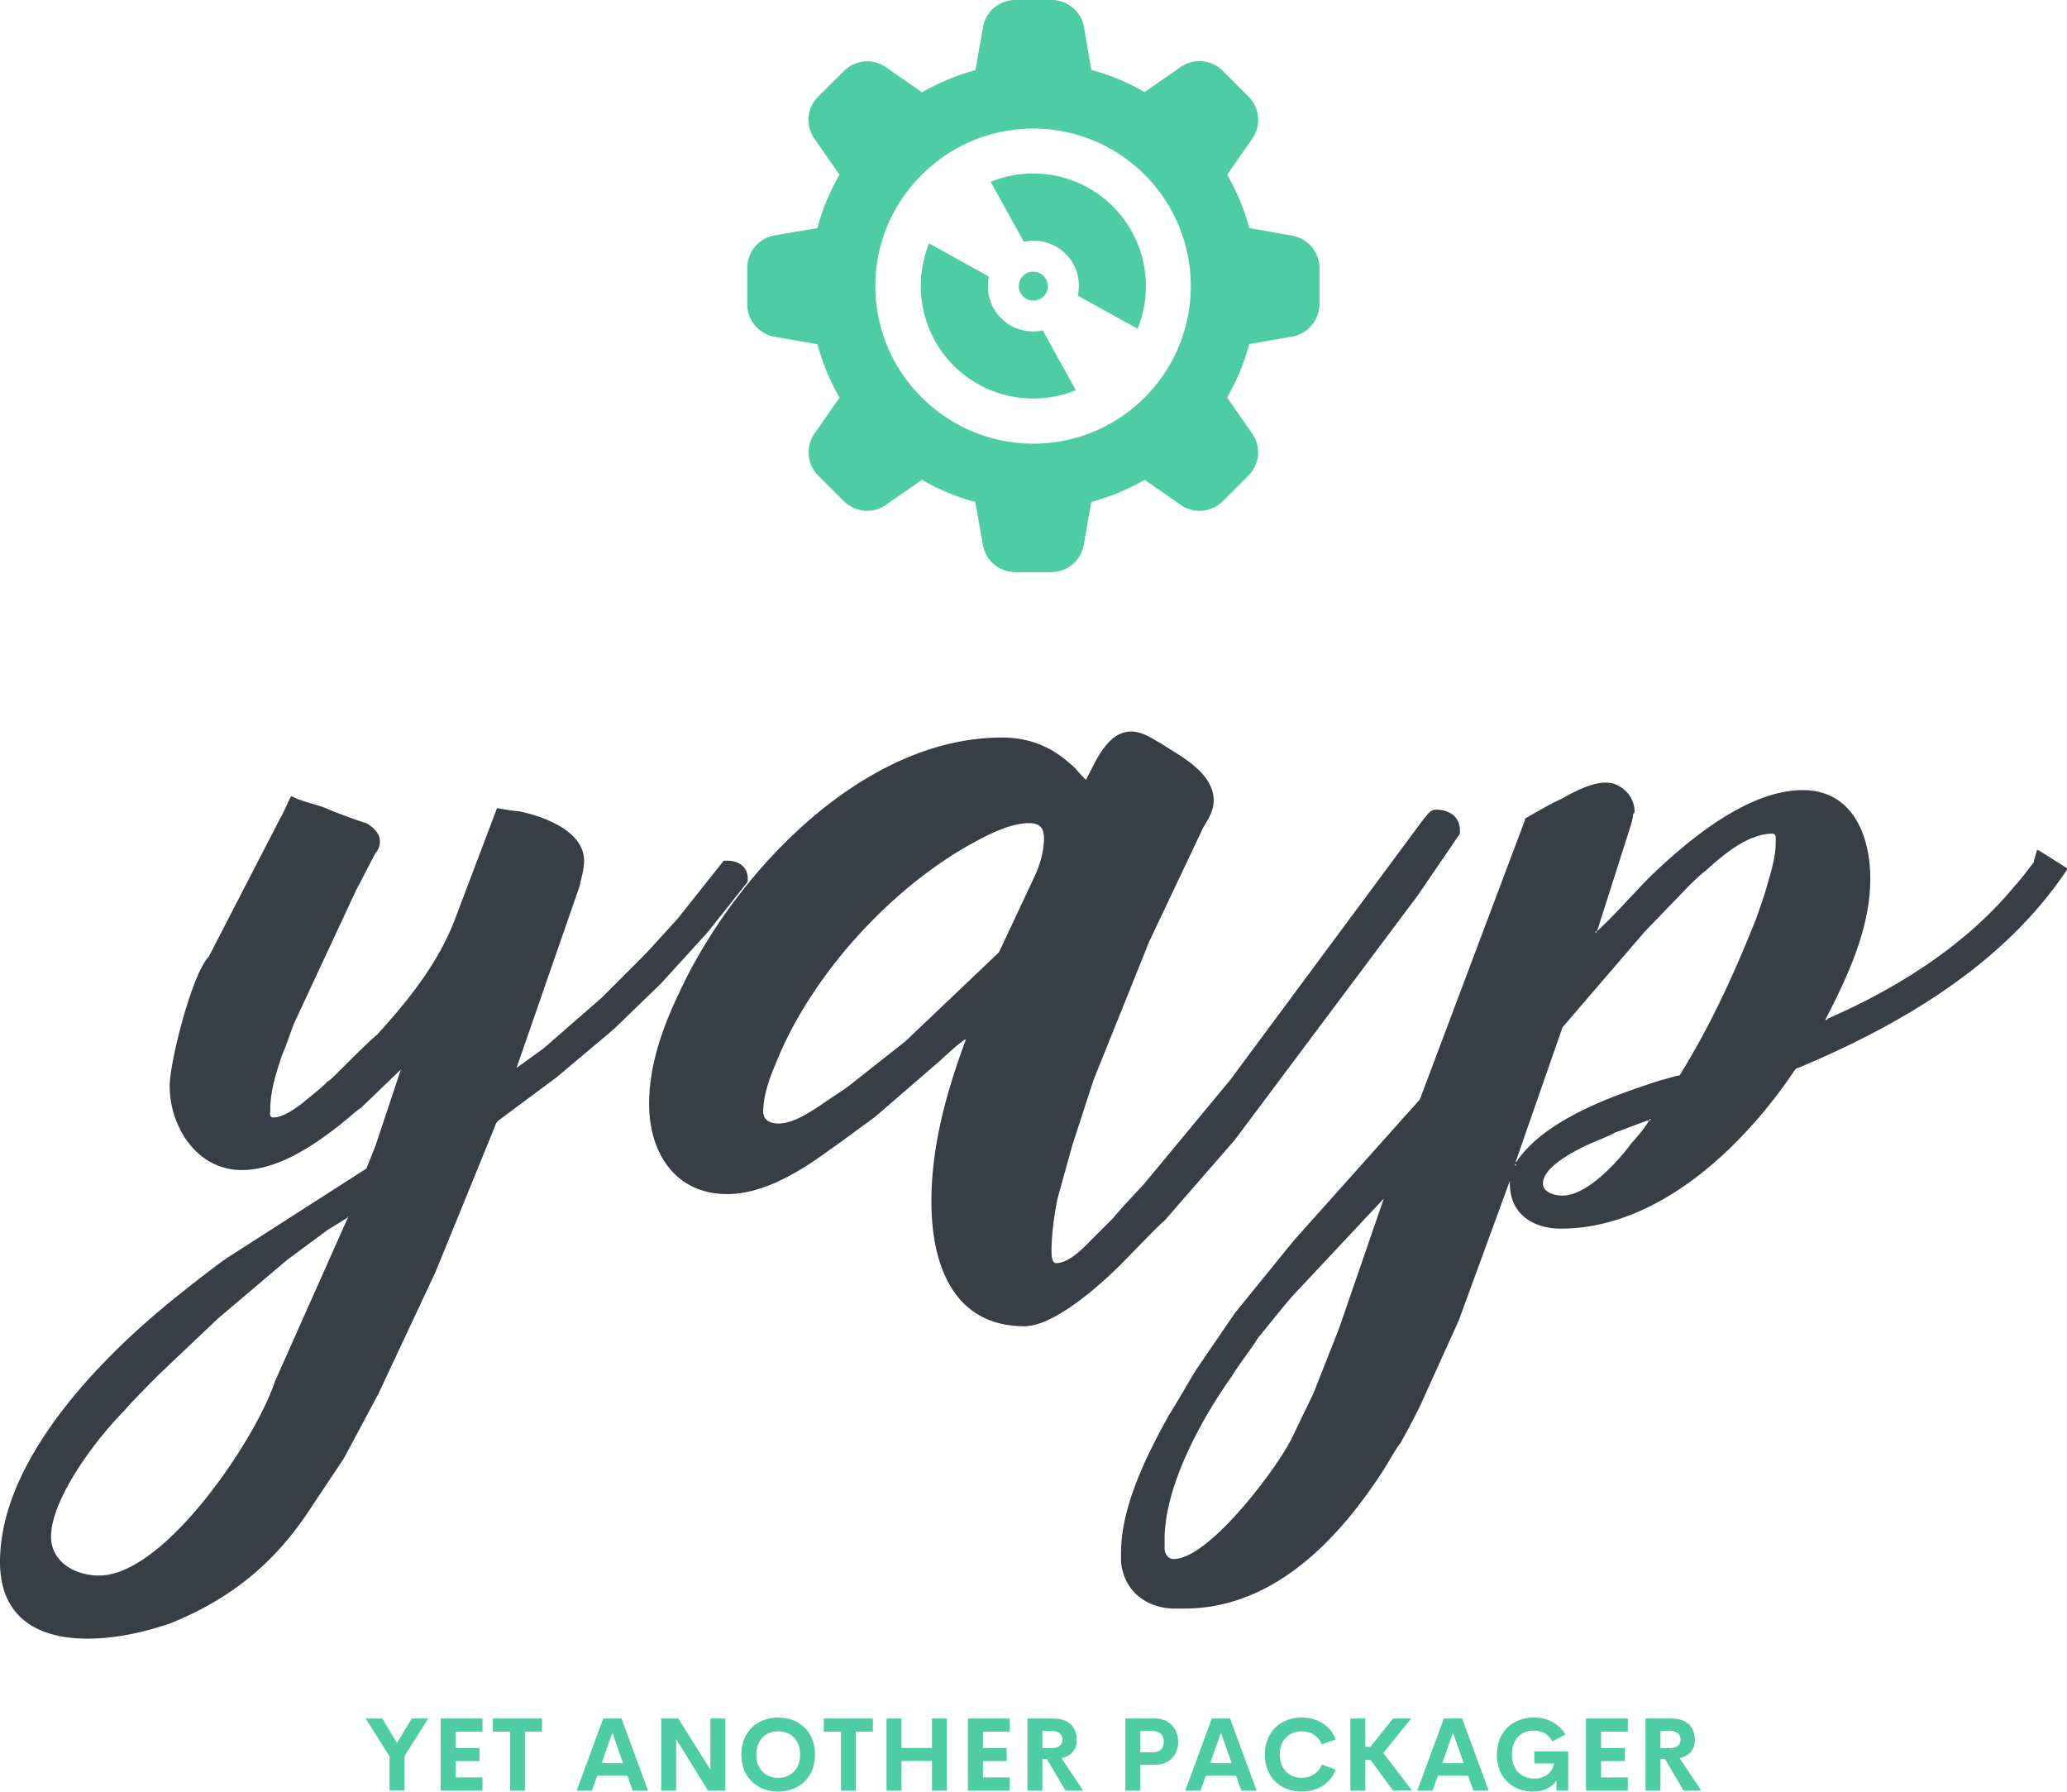 <svg width="292.594" height="253.563" viewBox="0 0 260 225.316" class="css-1j8o68f"><g transform="matrix(.752 0 0 .752 92.382 -1.625)" fill="#4ecca3"><path xmlns="http://www.w3.org/2000/svg" d="m6.71 58.47 7.17 1.26a37.15 37.15 0 0 0 3.7 8.93l-4.18 6a5.51 5.51 0 0 0 .6 7.02l4.3 4.3a5.51 5.51 0 0 0 7.06.61l6-4.18a37.14 37.14 0 0 0 8.93 3.7l1.26 7.17A5.51 5.51 0 0 0 47 97.84h6a5.51 5.51 0 0 0 5.43-4.56l1.26-7.17a37.2 37.2 0 0 0 8.93-3.71l6 4.18a5.51 5.51 0 0 0 7.06-.58l4.3-4.3a5.51 5.51 0 0 0 .61-7.06l-4.18-6a37.1 37.1 0 0 0 3.7-8.93l7.17-1.26A5.51 5.51 0 0 0 97.85 53v-6a5.51 5.51 0 0 0-4.56-5.43l-7.17-1.26a37.13 37.13 0 0 0-3.7-8.93l4.18-6a5.51 5.51 0 0 0-.6-7.06L81.68 14a5.51 5.51 0 0 0-7.06-.62l-6 4.18a37.12 37.12 0 0 0-8.93-3.71l-1.22-7.14A5.51 5.51 0 0 0 53 2.16h-6a5.51 5.51 0 0 0-5.43 4.56l-1.26 7.17a37.09 37.09 0 0 0-8.93 3.71l-6-4.18a5.51 5.51 0 0 0-7.06.62L14 18.32a5.51 5.51 0 0 0-.61 7.06l4.18 6a37.17 37.17 0 0 0-3.7 8.93l-7.16 1.22A5.51 5.51 0 0 0 2.15 47v6a5.51 5.51 0 0 0 4.56 5.47zm24.65-27.1a26.35 26.35 0 1 1 0 37.28 26.19 26.19 0 0 1 0-37.28zm17.05 11.25-5.54-10.05a18.84 18.84 0 0 1 24.56 24.57l-10-5.54a7.53 7.53 0 0 0-9-9zm1.59 5a2.41 2.41 0 0 1 1.71 4.12 2.47 2.47 0 0 1-3.42 0A2.42 2.42 0 0 1 50 47.59zm-13.32 15.7a18.86 18.86 0 0 1-4.11-20.45l10 5.54a7.55 7.55 0 0 0 9 9l5.54 10a18.87 18.87 0 0 1-20.43-4.09z"/></g><path d="M36.641 100.121c1.511.756 2.833.945 4.344 1.511.756.378 4.344 1.7 5.1 1.89.944.566 1.7 1.321 1.7 2.266 0 .566-.19 1.133-.567 1.51l-2.456 4.722-7.743 16.621c-.19.378-1.133 3.21-1.511 3.966-.756 2.267-1.511 4.533-1.511 6.989 0 .188-.19.944.378.944 1.322 0 3.021-1.322 3.777-1.889.378-.378 2.644-2.077 3.022-2.644.189 0 .755-.567.944-.756 1.133-1.133 4.722-4.721 5.289-5.099 3.966-4.344 7.743-9.066 9.82-14.543l5.29-13.977s2.077.378 2.644.378c3.021.567 8.31 2.455 8.31 6.233 0 1.133-.378 2.266-.567 3.21l-7.932 22.854 3.4-2.455 7.365-6.422 5.1-5.1c.944-.944 3.966-4.343 4.344-4.721l5.855-7.366h.378c1.51 0 2.644.755 2.644 2.266v.378l-5.1 6.422-5.855 6.421-5.855 5.666-7.177 6.044-7.366 5.478c-.189.189-.378.377-.378.566l-7.554 18.51-7.177 15.298-4.345 8.122-4.155 6.232c-4.533 6.989-10.199 11.522-17.754 14.543-3.4 1.134-6.799 1.89-10.387 1.89-6.422 0-10.955-2.834-10.955-9.633 0-13.41 13.788-26.82 23.231-34.186 1.133-.944 5.1-3.966 5.477-4.155l17.377-11.143 1.133-2.834 3.21-9.632-5.099 4.91c-.189 0-2.078 1.7-2.833 2.267-3.4 2.644-7.744 5.477-12.088 5.477-5.666 0-9.066-5.477-9.066-10.576 0-3.022 2.833-14.166 4.911-16.243l9.066-17.565c.378-.567 1.133-2.456 1.322-2.645zm7.177 53.073h-.189l-2.455 1.511-5.1 3.778-8.688 7.366-7.366 6.988c-.566.566-3.588 3.588-4.344 4.533-3.588 3.588-9.254 11.143-9.254 15.865 0 3.21 3.022 4.91 6.043 4.91 8.31 0 19.832-17.376 22.098-24.364l9.255-20.776c-.189 0-.189.19 0 .19zm92.792-55.15c1.134-2.078 2.645-6.044 5.667-6.044 1.322 0 2.455.755 3.777 1.511 2.267 1.51 6.61 3.589 6.61 7.177 0 1.322-.755 2.455-1.322 3.4l-6.799 14.354-6.988 17.376-2.644 8.122-1.89 6.799c-.377 1.889-.755 4.344-.755 6.61 0 .378 0 1.511.567 1.511 1.7 0 3.589-2.077 4.533-3.022l2.644-2.644c.756-.944 3.4-3.777 3.778-4.155l10.954-13.22 24.365-32.864c.377-.378.755-1.134 1.51-1.134 1.511 0 3.022.756 3.022 2.644v.378l-5.288 7.744-23.042 30.786-8.877 10.199c-.378.189-4.155 4.155-5.477 5.477-2.456 2.456-8.31 7.744-12.088 7.744-9.066 0-11.71-7.933-11.71-15.676 0-6.989 1.888-13.788 4.344-20.398-.19 0-.378.188-.378.188-.567.378-2.455 2.078-2.833 2.456l-8.31 7.177c-.567.378-4.344 3.21-5.478 3.966-3.588 2.644-8.31 5.666-13.032 5.666-6.61 0-9.821-5.288-9.821-11.332 0-4.91 1.7-9.632 3.777-13.976 6.8-14.732 22.854-32.109 40.608-32.109 3.4 0 6.232 1.134 8.688 3.4.378.189 1.7 1.889 1.888 1.889zm-40.607 41.74c0 1.134.945 1.511 1.889 1.511 1.889 0 3.777-1.322 5.288-2.266.756-.567 3.4-2.267 3.589-2.455l7.177-5.667 11.71-11.143L130 110.51c.755-1.51 1.322-3.4 1.322-5.1 0-1.321-.567-1.888-1.889-1.888-2.266 0-4.91 1.322-6.988 2.455-10.388 5.667-20.587 16.81-24.93 27.953-.756 1.7-1.512 3.967-1.512 5.855zm25.498-9.065v-.19.19zm74.85-30.22c1.7-.944 3.777-2.077 5.666-2.077s3.588 1.7 3.588 3.588c0 .189 0 .189-.189.378 0 .567-.377 1.7-.377 1.7l-4.156 13.032c2.267-2.078 4.533-4.722 6.8-6.988 4.533-4.344 12.087-10.766 19.076-10.766 6.232 0 8.499 5.666 8.499 11.143 0 6.233-2.833 12.277-5.666 17.754h.189l.189-.189c8.688-3.777 17.376-9.254 23.42-16.62.755-.756 2.266-2.833 2.455-3.022v-.19l.378-1.321h.188l3.589 2.266v.19c-7.933 11.898-20.776 19.453-33.808 24.93-.189 0-.378.189-.378.189-6.421 9.632-17.187 20.02-29.464 20.02-3.777 0-6.61-2.077-6.421-6.044l-6.422 17.565-4.533 10.01c-.189.567-2.077 4.156-2.833 5.478-.378.378-1.888 3.022-2.266 3.588-5.666 8.689-13.788 17.188-24.931 17.188h-1.511c-3.4-.19-6.044-2.267-6.422-5.855v-1.133c0-5.855 3.211-12.277 6.044-17.377.756-1.133 3.022-5.1 3.4-5.666l4.91-7.177 7.366-9.066 15.866-17.754 13.22-35.13v-.188s3.211-1.89 4.533-2.456zm12.654 35.32c.189 0 1.889-.568 2.266-.568 3.967-6.421 6.8-12.654 9.444-19.264.189-.378 1.133-3.211 1.322-3.778.567-2.077 1.322-4.155 1.322-6.233v-.755a.406.406 0 0 0-.378-.378c-3.21 0-6.421 2.833-8.499 4.722-.567.378-1.889 1.7-2.078 1.889l-5.477 5.666-10.388 12.088-5.855 16.81v.188c3.589-5.477 12.466-8.5 18.32-10.388zm-61.383 60.249c4.533 0 13.22-11.71 14.92-15.299l2.645-5.477 3.21-8.121 5.667-16.432-11.333 12.088c-.566.566-3.588 4.344-4.533 5.477-.377.755-2.833 3.966-3.21 4.722-3.778 5.288-8.5 13.787-8.5 20.587v1.133c0 .567.378 1.322 1.134 1.322zm59.872-55.34v.19h-.189c-.189 0-3.022 1.133-4.155 1.51-.567.378-3.022 1.323-3.778 1.7-1.51.756-5.288 2.645-5.288 4.722 0 1.133 1.511 1.511 2.455 1.511 3.211 0 7.177-4.533 8.688-6.61.19-.19 1.7-1.889 2.078-2.644l.189-.19c.189 0 .189-.188 0-.188zm-16.81 5.856v-.19c-.189 0-.189.19 0 .19zm10.01-29.464v.189c.19 0 .19-.19 0-.19z" fill="#393e46"/><path d="m53.867 216.126-2.98 4.724v4.34H49v-4.297L46 216.126h2.083l1.85 3.086 1.857-3.086h2.077zm6.823 1.656h-3.363v2.058h2.98v1.637h-2.98v2.051h3.363v1.663h-5.258v-9.065h5.258v1.656zm7.487-1.656v1.656h-2.152v7.409h-1.863v-7.41h-2.164v-1.655h6.179zm11.412 9.065-.66-1.87h-3.807l-.659 1.87h-1.926l3.338-9.065h2.302l3.338 9.065h-1.926zm-3.915-3.444h2.703L77.03 217.9zm13.685-5.621h1.876v9.065h-2.177l-4.015-6.48v6.48h-1.876v-9.065h2.152l4.04 6.442v-6.442zm8.529 9.19c-2.666 0-4.636-1.82-4.636-4.661 0-2.848 1.97-4.655 4.636-4.655 2.66 0 4.63 1.807 4.63 4.655 0 2.842-1.97 4.661-4.63 4.661zm0-1.725c1.562 0 2.76-1.098 2.76-2.936 0-1.832-1.198-2.923-2.76-2.923s-2.76 1.091-2.76 2.923c0 1.838 1.198 2.936 2.76 2.936zm11.91-7.465v1.656h-2.152v7.409h-1.863v-7.41h-2.164v-1.655h6.18zm7.431 0h1.882v9.065h-1.882v-3.727h-3.833v3.727h-1.882v-9.065h1.882v3.701h3.833v-3.701zm9.777 1.656h-3.362v2.058h2.98v1.637h-2.98v2.051h3.362v1.663h-5.257v-9.065h5.257v1.656zm7.017 7.409-2.359-3.99h-.546v3.99h-1.882v-9.065h3.288c2.051 0 2.917 1.21 2.917 2.71 0 1.217-.69 2.007-1.92 2.27l2.729 4.085h-2.227zm-2.905-7.504v2.165h1.11c1.005 0 1.412-.427 1.412-1.08 0-.646-.407-1.085-1.411-1.085h-1.11zm14.203-1.561c1.776 0 2.88 1.317 2.88 2.93 0 1.65-1.104 2.885-2.88 2.885h-1.888v3.25h-1.882v-9.065h3.77zm-.313 4.24c.94 0 1.38-.52 1.38-1.336 0-.784-.44-1.33-1.38-1.33h-1.575v2.666h1.575zm11.132 4.825-.658-1.87h-3.808l-.66 1.87h-1.925l3.337-9.065h2.303l3.337 9.065h-1.926zm-3.915-3.444h2.704l-1.348-3.846zm11.51 3.57c-2.667 0-4.637-1.814-4.637-4.662s1.97-4.655 4.636-4.655c2.02 0 3.639 1.035 4.285 2.754l-1.757.64c-.401-1.054-1.361-1.663-2.528-1.663-1.562 0-2.76 1.092-2.76 2.924s1.198 2.93 2.76 2.93c1.167 0 2.127-.615 2.528-1.67l1.757.64c-.646 1.72-2.265 2.761-4.285 2.761zm11.483-.126-2.817-3.852h-.665v3.852h-1.882v-9.065h1.882v3.563h.64l2.842-3.563h2.296L174 220.46l3.62 4.73h-2.403zm10.11 0-.66-1.87h-3.807l-.659 1.87h-1.926l3.338-9.065h2.302l3.338 9.065h-1.926zm-3.915-3.444h2.704l-1.35-3.846zm11.414 3.57c-2.616 0-4.542-1.808-4.542-4.637 0-2.867 1.97-4.68 4.636-4.68 1.75 0 3.2.772 3.99 2.133l-1.65.878c-.477-.928-1.33-1.374-2.34-1.374-1.568 0-2.747 1.08-2.747 3 0 1.85 1.104 3.042 2.816 3.042 1.16 0 2.227-.577 2.485-1.901h-2.478v-1.512h4.26v4.925h-1.481v-1.255c-.584.86-1.562 1.38-2.949 1.38zm11.93-7.535h-3.363v2.058h2.98v1.637h-2.98v2.051h3.362v1.663H199.5v-9.065h5.257v1.656zm7.016 7.409-2.359-3.99h-.546v3.99h-1.882v-9.065h3.288c2.051 0 2.917 1.21 2.917 2.71 0 1.217-.69 2.007-1.92 2.27l2.729 4.085h-2.227zm-2.905-7.504v2.165h1.11c1.005 0 1.412-.427 1.412-1.08 0-.646-.407-1.085-1.411-1.085h-1.11z" fill="#4ecca3"/></svg>